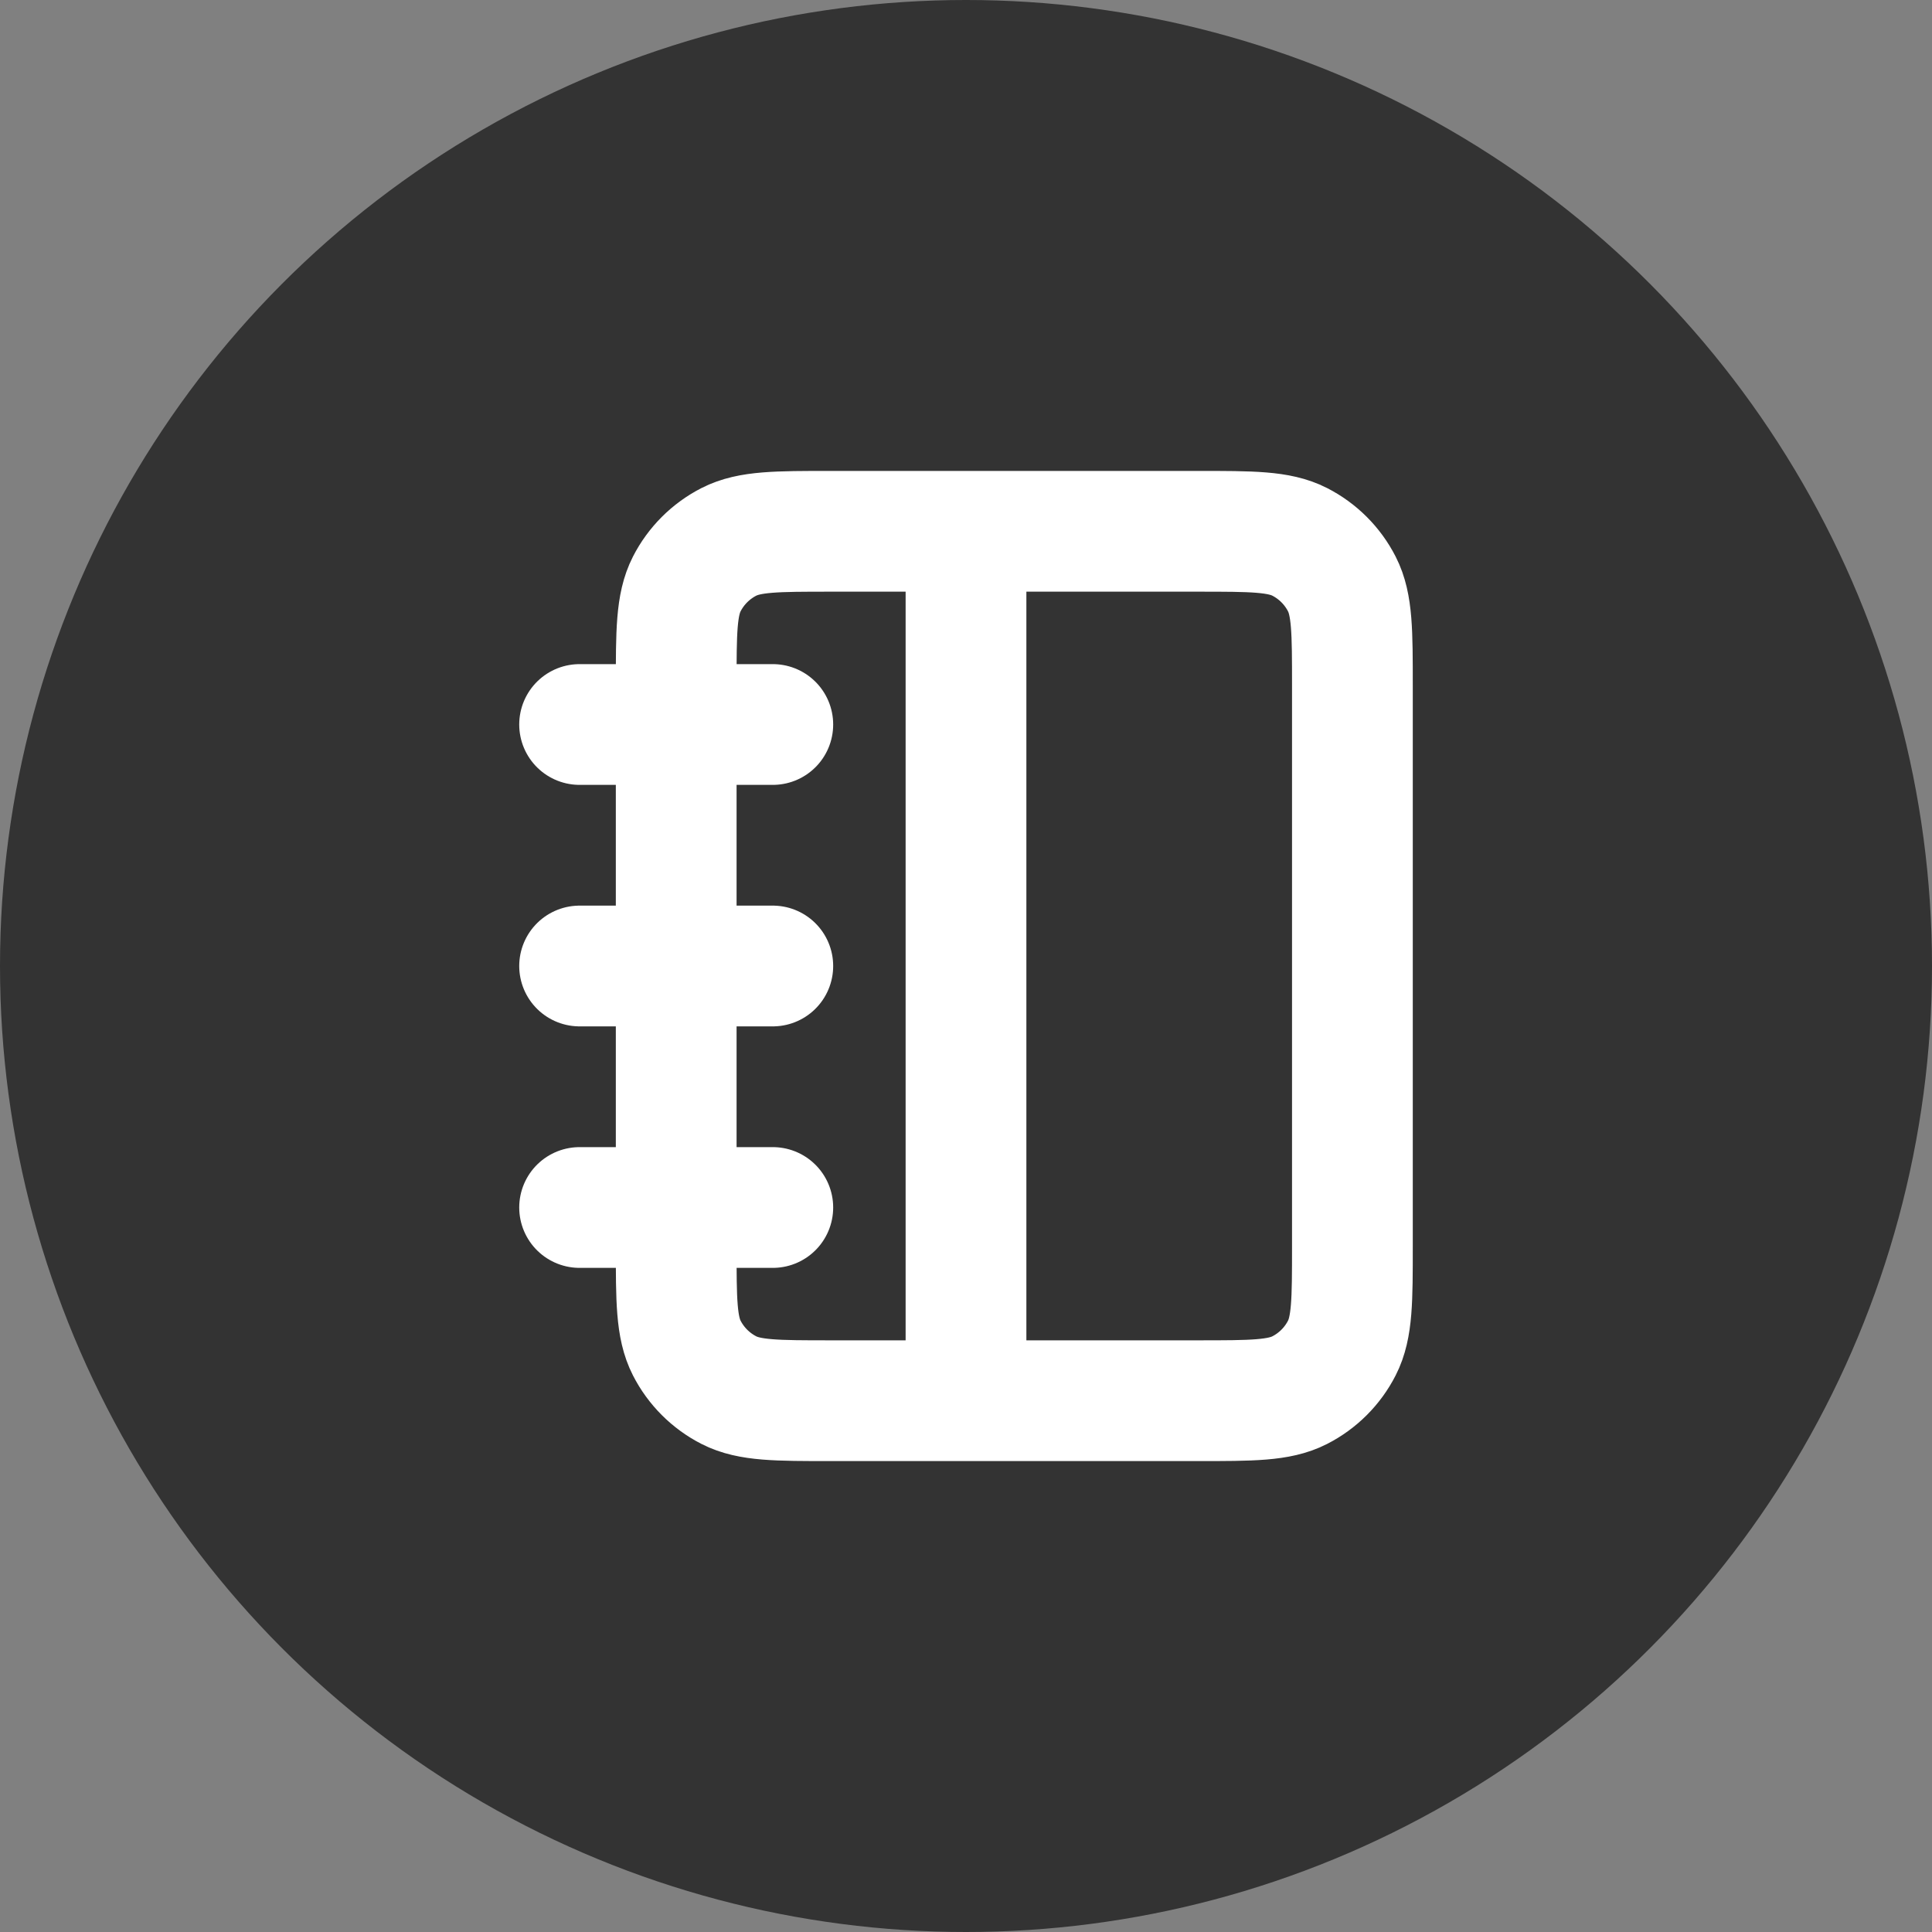<?xml version="1.0" encoding="utf-8"?>
<!-- Generator: Adobe Illustrator 24.3.0, SVG Export Plug-In . SVG Version: 6.00 Build 0)  -->
<svg version="1.1" xmlns="http://www.w3.org/2000/svg" xmlns:xlink="http://www.w3.org/1999/xlink" x="0px" y="0px"
	 viewBox="0 0 40 40" style="enable-background:new 0 0 40 40;" xml:space="preserve">
<rect x="0" y="0" width="40" height="40" fill="#808080" stroke="none"/>
<style type="text/css">
	.st0{fill:#333333;}
	.st1{display:none;}
	.st2{display:inline;}
	.st3{display:inline;fill:#333333;}
	.st4{fill:#FFFFFF;}
	.st5{display:inline;fill:#FFFFFF;}
	.st6{fill:none;stroke:#FFFFFF;stroke-width:2.5;stroke-linecap:round;stroke-linejoin:round;}
</style>
<g id="레이어_1">
	<circle class="st0" cx="20" cy="20" r="20"/>
	<g id="레이어_3">
	</g>
	<g id="레이어_1_1_" class="st1">
		<g class="st2">
			<path class="st0" d="M9.5,36.8c-2.7,0-4.9-2.2-4.9-4.9V2h14.6c0.2,0,0.5,0,0.7,0.1c-0.1,0.2-0.2,0.4-0.2,0.6v4.4
				c0,1.9,1.5,3.5,3.4,3.5h4.8l0,0c0.3,0,0.6-0.1,0.8-0.3c0.1,0.3,0.2,0.6,0.2,0.9v8.9c0.4,0.1,0.8,0.2,1.2,0.3v-9.2
				c0-0.9-0.4-1.8-1.1-2.4l-0.2-0.2l-0.1-0.1l-7-6.6l0,0l-0.1-0.1c-0.6-0.6-1.5-0.9-2.4-0.9H3.4V32c0,3.4,2.7,6.1,6.1,6.1h11.4
				c-0.5-0.4-0.9-0.8-1.3-1.2H9.5V36.8z M28,9.4h-4.8c-1.3,0-2.3-1-2.3-2.3V2.7l0.7,0.6L28,9.4L28,9.4z"/>
			<path class="st0" d="M36.4,38.3l-1.8-1.8l-0.9-0.9l-1.4-1.4c0.9-1.1,1.4-2.6,1.4-4.2c0-2.6-1.4-4.8-3.6-6
				c-0.4-0.2-0.8-0.4-1.2-0.5c-0.6-0.2-1.3-0.3-2-0.3c-3.7,0-6.8,3-6.8,6.8c0,3.3,2.3,6,5.4,6.6c0.5,0.1,0.9,0.1,1.4,0.1
				c0.3,0,0.6,0,0.9-0.1c1.4-0.2,2.6-0.8,3.6-1.7l2.3,2.3l1.8,1.8c0.1,0.1,0.3,0.2,0.4,0.2c0.2,0,0.3-0.1,0.4-0.2
				C36.6,38.9,36.6,38.5,36.4,38.3z M29.3,35.1c-0.6,0.3-1.2,0.5-1.9,0.5c-0.1,0-0.3,0-0.4,0c-3.1,0-5.6-2.5-5.6-5.6
				s2.5-5.6,5.6-5.6c0.7,0,1.4,0.1,2,0.4c0.4,0.2,0.8,0.4,1.2,0.6c1.4,1,2.4,2.7,2.4,4.6C32.5,32.2,31.2,34.2,29.3,35.1z"/>
		</g>
	</g>
	<g id="레이어_2_1_" class="st1">
		<g class="st2">
			<path class="st0" d="M10.8,22.8c-0.2-0.3-0.5-0.4-0.8-0.2c-0.3,0.2-0.4,0.5-0.2,0.8c0.4,0.8,1,1.6,1.7,2.3
				c0.1,0.1,0.3,0.2,0.4,0.2c0.1,0,0.3-0.1,0.4-0.2c0.2-0.2,0.2-0.6,0-0.8C11.7,24.3,11.2,23.6,10.8,22.8z"/>
			<path class="st0" d="M10.7,14.8c0.1-0.3,0-0.6-0.3-0.8c-0.3-0.1-0.6,0-0.8,0.3C9.2,15.1,8.9,16,8.8,17c-0.1,0.3,0.2,0.6,0.5,0.7
				h0.1c0.3,0,0.5-0.2,0.6-0.5C10,16.3,10.3,15.5,10.7,14.8z"/>
			<path class="st0" d="M16.9,8.8C16,9,15.1,9.3,14.2,9.7c-0.3,0.1-0.4,0.5-0.3,0.8c0.1,0.2,0.3,0.3,0.5,0.3c0.1,0,0.2,0,0.3-0.1
				c0.7-0.4,1.5-0.6,2.4-0.8c0.3-0.1,0.5-0.4,0.5-0.7C17.5,9,17.2,8.8,16.9,8.8z"/>
			<path class="st0" d="M23.3,9.8c-0.3-0.2-0.6,0-0.8,0.2c-0.2,0.3,0,0.6,0.2,0.8c0.7,0.4,1.4,0.9,2,1.5c0.1,0.1,0.3,0.2,0.4,0.2
				c0.2,0,0.3-0.1,0.4-0.2c0.2-0.2,0.2-0.6,0-0.8C24.9,10.8,24.1,10.3,23.3,9.8z"/>
			<path class="st0" d="M36.2,15.4C34.6,6.9,27.3,0.8,18.6,0.8c-9.9,0-17.9,8-17.9,17.9c0,8.7,6.1,16,14.6,17.6c0.1,1.7,1.6,3,3.3,3
				c1.8,0,3.3-1.5,3.3-3.3c0-1.6-1.2-3-2.7-3.3v-4v-1.9V20v-0.8H20h6.8h1.9h4c0.3,1.6,1.6,2.7,3.3,2.7c1.8,0,3.3-1.5,3.3-3.3
				C39.2,16.9,37.9,15.5,36.2,15.4z M20.8,36c0,1.2-1,2.2-2.2,2.2s-2.2-1-2.2-2.2s1-2.2,2.2-2.2S20.8,34.8,20.8,36z M26.7,18.1H20
				h-2V20v6.8v0.7c-0.2,0-0.4,0-0.7-0.1c-0.3,0-0.6,0.2-0.7,0.5c0,0.3,0.2,0.6,0.5,0.7c0.3,0,0.6,0.1,0.8,0.1v4.1
				c-1.3,0.2-2.3,1.2-2.6,2.4C7.6,33.6,1.9,26.8,1.9,18.7C1.9,9.5,9.4,2,18.6,2C26.7,2,33.5,7.6,35,15.5c-1.2,0.3-2.1,1.4-2.4,2.6
				h-4.1c0-0.3,0-0.6-0.1-0.8c0-0.3-0.3-0.5-0.7-0.5c-0.3,0-0.5,0.3-0.5,0.7c0,0.2,0.1,0.4,0.1,0.7L26.7,18.1L26.7,18.1z M35.9,20.8
				c-1.2,0-2.2-1-2.2-2.2s1-2.2,2.2-2.2s2.2,1,2.2,2.2C38.1,19.9,37.1,20.8,35.9,20.8z"/>
		</g>
	</g>
	<g id="레이어_4" class="st1">
		<g class="st2">
			<path class="st0" d="M33.8,18v-6.4c0-0.9-0.4-1.9-1.1-2.5l-0.2-0.2l-0.1-0.1l-7.3-6.9l0,0L25,1.8c-0.7-0.6-1.5-1-2.4-1H6.2V18
				c-2,0.1-3.6,1.7-3.6,3.8v6.4c0,2,1.6,3.7,3.6,3.7V33c0,3.4,2.8,6.3,6.3,6.3h15.1c3.4,0,6.3-2.8,6.3-6.3v-1.1
				c2-0.1,3.6-1.7,3.6-3.7v-6.4C37.4,19.7,35.8,18.1,33.8,18z M31.6,9.6C31.6,9.6,31.6,9.7,31.6,9.6c0,0.1,0,0.1,0,0.1l0,0h-4.9
				c-1.3,0-2.4-1.1-2.4-2.4V2.8h-0.6h0.6L31.6,9.6z M36.2,28.1c0,1.4-1.1,2.5-2.4,2.6c-0.1,0-0.1,0-0.2,0h-1h-5.5
				c-0.4,0.4-0.7,0.8-1.2,1.2h6.6V33c0,2.8-2.3,5.1-5.1,5.1H12.5c-2.8,0-5.1-2.3-5.1-5.1v-1.1H14c-0.4-0.4-0.8-0.7-1.2-1.2H7.4h-1
				c-0.1,0-0.1,0-0.2,0c-1.4-0.1-2.4-1.2-2.4-2.6v-6.4c0-1.4,1.1-2.5,2.4-2.6c0.1,0,0.1,0,0.2,0h1h4.9c0.3-0.4,0.6-0.8,1-1.2H7.4V2
				h15.2c0.3,0,0.6,0,0.8,0.1c-0.1,0.2-0.2,0.4-0.2,0.7v4.5c0,2,1.6,3.6,3.5,3.6h4.9l0,0c0.3,0,0.6-0.1,0.8-0.3
				c0.1,0.3,0.2,0.6,0.2,1V18h-5.9c0.4,0.4,0.7,0.7,1,1.2h4.9h1c0.1,0,0.1,0,0.2,0c1.4,0.1,2.4,1.2,2.4,2.6V28.1z"/>
			<path class="st0" d="M23.9,19.1c-0.8-0.6-1.7-1-2.8-1.2c-0.4-0.1-0.7-0.1-1.1-0.1s-0.7,0-1.1,0.1c-1,0.2-2,0.6-2.8,1.2
				c-1.7,1.2-2.8,3.2-2.8,5.4c0,2.9,1.8,5.3,4.4,6.2c0.7,0.3,1.5,0.4,2.3,0.4s1.6-0.1,2.3-0.4c2.5-0.9,4.4-3.4,4.4-6.2
				C26.6,22.3,25.5,20.3,23.9,19.1z M20,30c-3,0-5.5-2.5-5.5-5.5c0-2.7,1.9-4.9,4.5-5.4c0.3-0.1,0.7-0.1,1-0.1s0.7,0,1,0.1
				c2.5,0.5,4.5,2.7,4.5,5.4C25.5,27.5,23,30,20,30z"/>
			<path class="st0" d="M19.9,27c-0.4,0-0.7,0.3-0.7,0.7c0,0.4,0.3,0.7,0.7,0.7c0.4,0,0.7-0.3,0.7-0.7S20.3,27,19.9,27z"/>
			<path class="st0" d="M20.1,21c-0.8,0-1.6,0.4-1.8,1c-0.1,0.3,0,0.6,0.3,0.7c0.2,0.1,0.5,0.2,0.8-0.1c0.2-0.2,0.4-0.4,0.7-0.4
				c0.5,0,0.7,0.2,0.7,0.7c0,0.4-0.4,0.8-0.8,1s-0.6,0.6-0.6,1.1v0.5c0,0.2,0.1,0.3,0.2,0.4S19.9,26,20,26c0.3,0,0.6-0.2,0.6-0.5
				v-0.4c0-0.2,0.1-0.4,0.4-0.5c0.6-0.3,1.3-1,1.3-1.8C22.1,21.7,21.4,21,20.1,21z"/>
		</g>
	</g>
	<g id="레이어_5" class="st1">
		<path class="st3" d="M38.7,0.8H26.2H13.8H1.3C1,0.8,0.8,1.1,0.8,1.4v12.4v12.4v12.4c0,0.3,0.3,0.6,0.6,0.6h12.4h12.4h12.4
			c0.3,0,0.6-0.3,0.6-0.6V26.2V13.8V1.4C39.2,1.1,39,0.8,38.7,0.8z M1.9,14.4h11.3v11.3H1.9V14.4z M14.4,14.4h11.3v11.3H14.4V14.4z
			 M26.8,14.4h11.3v11.3H26.8V14.4z M38.1,13.2H26.8V1.9h11.3V13.2z M25.6,13.2H14.4V1.9h11.3v11.3H25.6z M1.9,1.9h11.3v11.3H1.9
			V1.9z M1.9,26.8h11.3v11.3H1.9V26.8z M14.4,26.8h11.3v11.3H14.4V26.8z M38.1,38.1H26.8V26.8h11.3V38.1z"/>
	</g>
	<g id="레이어_6" class="st1">
		<path class="st3" d="M19.1,9.3c0,2.1,1.7,3.9,3.9,3.9c2.1,0,3.9-1.7,3.9-3.9c0-2.1-1.7-3.9-3.9-3.9C20.8,5.5,19.1,7.2,19.1,9.3z
			 M25.7,9.3c0,1.5-1.2,2.7-2.7,2.7s-2.7-1.2-2.7-2.7s1.2-2.7,2.7-2.7C24.4,6.6,25.7,7.8,25.7,9.3z"/>
		<path class="st3" d="M17.4,20.9l1.8-3c0.1-0.1,0.2-0.1,0.3-0.2c0.1,0,0.2,0,0.3,0.1l2,2.8l0.9-0.7l-2-2.7
			c-0.3-0.4-0.8-0.6-1.3-0.6s-0.9,0.3-1.2,0.7l-1.8,3c-0.1,0.2-0.3,0.2-0.3,0.2c-0.1,0-0.2,0-0.3-0.2l-6.3-8.6
			c-0.3-0.4-0.7-0.6-1.2-0.6s-0.9,0.3-1.2,0.6L1.6,20V2H27c2.1,0,3.8,1.7,3.8,3.8v9.6H32V5.7c0-2.7-2.2-4.9-4.9-4.9H0.4v26.5
			c0,2.7,2.2,4.9,4.9,4.9h7.5V31H5.3c-2.1,0-3.8-1.7-3.8-3.8V22L8,12.5c0.1-0.1,0.2-0.1,0.2-0.1c0.1,0,0.2,0,0.2,0.1l6.3,8.6
			c0.3,0.4,0.8,0.7,1.3,0.6C16.6,21.7,17.1,21.4,17.4,20.9z"/>
		<path class="st3" d="M31.5,29c-0.2-0.3-0.6-0.5-1-0.6c-0.1,0-0.1,0-0.2,0c-0.4,0-0.8,0.2-1,0.4c-0.3,0.3-0.5,0.7-0.5,1.1
			c0,0.1,0,0.1,0,0.2s0,0.2,0.1,0.3c0.1,0.4,0.4,0.7,0.8,0.9c0.2,0.1,0.4,0.1,0.6,0.1s0.5-0.1,0.7-0.2l2.1,1.8
			c0.1,0.1,0.2,0.1,0.4,0.1s0.3-0.1,0.4-0.2c0.2-0.2,0.2-0.6-0.1-0.8l-2.1-1.8c0-0.1,0.1-0.3,0.1-0.5C31.8,29.6,31.7,29.3,31.5,29z"
			/>
		<path class="st3" d="M24.6,25.5h-6c-0.3,0-0.6,0.3-0.6,0.6c0,0.3,0.3,0.6,0.6,0.6h6c0.3,0,0.6-0.3,0.6-0.6
			C25.2,25.7,24.9,25.5,24.6,25.5z"/>
		<path class="st3" d="M19.3,29.1c0,0.3,0.3,0.6,0.6,0.6h6c0.3,0,0.6-0.3,0.6-0.6s-0.3-0.6-0.6-0.6h-6
			C19.6,28.5,19.3,28.7,19.3,29.1z"/>
		<path class="st3" d="M23.2,32.2c0-0.1,0-0.1,0-0.2c0-0.3-0.3-0.6-0.6-0.6h-6c-0.3,0-0.6,0.3-0.6,0.6c0,0.1,0,0.1,0,0.2
			c0.1,0.2,0.3,0.4,0.5,0.4h6C22.9,32.6,23.1,32.5,23.2,32.2z"/>
		<path class="st3" d="M24.1,34.5h-3.8c-0.3,0-0.6,0.3-0.6,0.6s0.3,0.6,0.6,0.6h3.8c0.3,0,0.6-0.3,0.6-0.6
			C24.7,34.7,24.4,34.5,24.1,34.5z"/>
		<path class="st3" d="M31.8,20.8c-0.3,0-0.6-0.1-0.9-0.1v-0.6h0.8h0.1c0.4-0.1,0.8-0.4,0.8-0.9c0-0.4-0.3-0.8-0.8-0.9h-0.1h-1.1
			h-1.8c-0.5,0-0.9,0.4-0.9,0.9s0.4,0.9,0.9,0.9h0.8v0.6c-1.9,0.1-3.6,0.8-5.1,1.9c-0.3,0.2-0.6,0.5-0.9,0.8
			c-0.1,0.1-0.1,0.1-0.2,0.2c-0.2,0.2-0.2,0.6,0,0.8c0.2,0.2,0.6,0.2,0.8,0l0,0c0.3-0.3,0.6-0.5,0.9-0.8c1.4-1.1,3.2-1.7,5-1.7
			c0.1,0,0.2,0,0.3,0c0.4,0,0.8,0.1,1.2,0.1c3.8,0.7,6.6,4,6.6,8c0,4.5-3.6,8.1-8.1,8.1c-1.7,0-3.3-0.5-4.7-1.5
			c-0.3-0.2-0.6-0.1-0.8,0.1s-0.1,0.6,0.1,0.8c1.6,1.1,3.4,1.7,5.3,1.7c5.1,0,9.3-4.2,9.3-9.3C39.6,25.4,36.2,21.5,31.8,20.8z"/>
	</g>
	<g id="레이어_7" class="st1">
		<g class="st2">
			<path class="st4" d="M26.2,29.8c0,2.2-1.8,4-4,4H6c-2.2,0-4-1.8-4-4V22h8.5c-0.1-0.4-0.2-0.8-0.2-1.1H2v-4h8.3v-1.1H1.4
				c-0.3,0-0.6,0.3-0.6,0.6v13.5c0,2.8,2.3,5.1,5.1,5.1h16.2c2.8,0,5.1-2.3,5.1-5.1v-2.7h-1.1v2.6H26.2z"/>
			<path class="st4" d="M19.2,31.4c0.6,0.4,1.3,0.7,2,0.7c1.7,0,3.2-1.4,3.2-3.2c0-0.5-0.1-0.9-0.3-1.3c-0.5-1.1-1.6-1.8-2.9-1.8
				c-0.7,0-1.4,0.3-2,0.7c-0.6-0.4-1.3-0.7-2-0.7c-1.1,0-2,0.5-2.6,1.4C14.2,27.7,14,28.3,14,29c0,1.7,1.4,3.2,3.2,3.2
				C18,32.1,18.7,31.8,19.2,31.4z M21.2,26.9c0.6,0,1.1,0.3,1.5,0.7c0.3,0.4,0.5,0.8,0.5,1.3c0,1.1-0.9,2-2,2
				c-0.4,0-0.9-0.1-1.2-0.4c0.3-0.5,0.4-1,0.4-1.6c0-0.5-0.1-0.9-0.3-1.3c0-0.1-0.1-0.2-0.1-0.3C20.3,27,20.7,26.9,21.2,26.9z
				 M15.2,28.9c0-0.6,0.2-1.1,0.6-1.5c0.4-0.3,0.8-0.6,1.4-0.6s1.1,0.2,1.5,0.7l0,0c0.3,0.4,0.5,0.8,0.5,1.3s-0.2,0.9-0.5,1.3
				c-0.4,0.5-0.9,0.7-1.5,0.7C16.1,30.9,15.2,30,15.2,28.9z"/>
			<path class="st4" d="M34.1,5.2H13.3c-0.3,0-0.6,0.3-0.6,0.6v5.7v4.2v1.1v2.5c0,0.5,0.1,1,0.2,1.5c0.1,0.4,0.3,0.8,0.5,1.1
				c0.9,1.5,2.5,2.5,4.4,2.5h8.3h1.1h3.6H34c2.8,0,5.2-2.3,5.2-5.2v-9C39.2,7.5,36.9,5.2,34.1,5.2z M38.1,19.3c0,2.2-1.8,4-4,4h-3.2
				h-3.6h-1.1h-8.3c-1.2,0-2.3-0.5-3-1.4c-0.3-0.3-0.5-0.7-0.7-1.1c-0.2-0.5-0.3-1-0.3-1.5v-2.5v-1.1v-4.2V6.3h20.3c2.2,0,4,1.8,4,4
				v9H38.1z"/>
			<path class="st4" d="M17.2,16.8c0.3,0.3,0.7,0.4,1.2,0.4h4c0.4,0,0.7-0.1,1-0.2c0.2-0.1,0.4-0.3,0.5-0.4c0.1-0.2,0.1-0.3,0.1-0.5
				c0-0.4-0.1-0.9-0.5-1.4c-0.4-0.7-0.9-1.2-1.5-1.5c0.4-0.4,0.6-1,0.6-1.6c0-1.3-1-2.3-2.3-2.3s-2.3,1-2.3,2.3
				c0,0.6,0.2,1.2,0.6,1.6c-0.6,0.3-1.1,0.8-1.5,1.5c-0.2,0.4-0.4,0.7-0.4,1.1c-0.1,0.3,0,0.6,0.1,0.9C17,16.6,17.1,16.7,17.2,16.8z
				 M20.4,10.3c0.6,0,1.1,0.5,1.1,1.1s-0.5,1.1-1.1,1.1s-1.1-0.5-1.1-1.1S19.8,10.3,20.4,10.3z M18.3,15.2c0.5-0.9,1.3-1.4,2.2-1.4
				c0.8,0,1.6,0.5,2.2,1.4c0.1,0.2,0.2,0.4,0.2,0.5C23,15.9,23,16,23,16s-0.1,0.1-0.4,0.1h-4C18.1,16,18,16,18,16s0-0.1,0.1-0.3
				C18.1,15.5,18.1,15.4,18.3,15.2z"/>
			<path class="st4" d="M35,19.1h-4.1H27h-1.2H17c-0.3,0-0.6,0.3-0.6,0.6c0,0.3,0.3,0.6,0.6,0.6h9.2h1.2H31h4c0.3,0,0.6-0.3,0.6-0.6
				C35.6,19.3,35.3,19.1,35,19.1z"/>
			<path class="st4" d="M35,15.4h-4.1h-3.3c-0.3,0-0.6,0.3-0.6,0.6s0.3,0.6,0.6,0.6h3.3H35c0.3,0,0.6-0.3,0.6-0.6
				C35.6,15.7,35.3,15.4,35,15.4z"/>
		</g>
	</g>
	<g id="레이어_8" class="st1">
		<path class="st5" d="M32.6,9.1l-7.7-7.3c-0.7-0.6-1.5-1-2.4-1H6.2V33c0,3.4,2.8,6.2,6.2,6.2h15.1c3.4,0,6.2-2.8,6.2-6.2V11.6
			C33.7,10.6,33.3,9.7,32.6,9.1z M24.3,2.8l7.3,6.9c0,0,0,0,0,0.1h-0.1h-4.9c-1.3,0-2.4-1.1-2.4-2.4L24.3,2.8L24.3,2.8z M22.5,1.9
			c0.3,0,0.6,0.1,0.8,0.1c-0.1,0.2-0.2,0.4-0.2,0.7v4.5c0,2,1.6,3.5,3.5,3.6h4.9l0,0c0.3,0,0.6-0.1,0.8-0.3c0.2,0.3,0.2,0.7,0.2,1
			v1.3H7.3V1.9H22.5L22.5,1.9z M27.5,38.1H12.4c-2.8,0-5.1-2.3-5.1-5.1V14h25.3v19C32.6,35.8,30.3,38.1,27.5,38.1z"/>
		<path class="st5" d="M10.4,9.4h0.1l0.1-0.1V7.6h1.2c0.3,0,0.6-0.1,0.8-0.3c0.2-0.2,0.3-0.5,0.3-0.7c0-0.3-0.1-0.6-0.3-0.8
			c-0.2-0.2-0.5-0.3-0.8-0.3h-1.1c-0.2,0-0.3,0.1-0.4,0.2c-0.1,0.1-0.1,0.2-0.1,0.4v3.3c0,0.1,0,0.1,0,0.1
			C10.3,9.4,10.4,9.4,10.4,9.4z M10.6,6c0-0.1,0-0.1,0.1-0.2c0-0.1,0.1-0.1,0.2-0.1h1c0.3,0,0.5,0.1,0.6,0.2s0.2,0.3,0.2,0.6
			c0,0.2-0.1,0.4-0.2,0.5c-0.1,0.2-0.4,0.2-0.6,0.2h-1.2L10.6,6L10.6,6z"/>
		<path class="st5" d="M14.3,9.3h0.8c0.6,0,1-0.2,1.4-0.6C16.8,8.3,17,7.9,17,7.3s-0.2-1-0.5-1.4s-0.8-0.6-1.4-0.6h-0.8
			c-0.2,0-0.3,0.1-0.4,0.2c-0.1,0.1-0.1,0.2-0.1,0.4v2.9c0,0.1,0,0.3,0.1,0.4C14,9.3,14.2,9.3,14.3,9.3z M14.1,6
			c0-0.1,0-0.1,0.1-0.2c0-0.1,0.1-0.1,0.2-0.1h0.7c0.5,0,0.8,0.2,1.1,0.5c0.3,0.3,0.4,0.7,0.4,1.2s-0.1,0.9-0.4,1.2
			C15.9,8.9,15.6,9,15.1,9h-0.7c-0.1,0-0.1,0-0.2-0.1c0,0-0.1-0.1-0.1-0.2V6z"/>
		<path class="st5" d="M18,9.4h0.1l0.1-0.1V7.5H20c0.1,0,0.1,0,0.1,0V7.4V7.3H20h-1.8V6c0-0.1,0-0.1,0.1-0.2c0-0.1,0.1-0.1,0.2-0.1
			h1.8c0.1,0,0.1,0,0.1,0V5.6V5.5h-0.1h-1.8c-0.2,0-0.3,0.1-0.4,0.2S18,5.9,18,6.1L18,9.4c0,0.1,0,0.1,0,0.1C17.9,9.4,18,9.4,18,9.4
			z"/>
		<path class="st5" d="M27.2,18.5h-6.1c-0.3,0-0.6,0.3-0.6,0.6c0,0.3,0.3,0.6,0.6,0.6h6.1c0.3,0,0.6-0.3,0.6-0.6
			C27.8,18.8,27.5,18.5,27.2,18.5z"/>
		<path class="st5" d="M27.2,22.6h-6.1c-0.3,0-0.6,0.3-0.6,0.6s0.3,0.6,0.6,0.6h6.1c0.3,0,0.6-0.3,0.6-0.6S27.5,22.6,27.2,22.6z"/>
		<path class="st5" d="M27.2,26.7H12.7c-0.3,0-0.6,0.3-0.6,0.6s0.3,0.6,0.6,0.6h14.6c0.3,0,0.6-0.3,0.6-0.6S27.5,26.7,27.2,26.7z"/>
		<path class="st5" d="M21.6,30.7h-8.9c-0.3,0-0.6,0.3-0.6,0.6c0,0.3,0.3,0.6,0.6,0.6h8.9c0.3,0,0.6-0.3,0.6-0.6
			S21.9,30.7,21.6,30.7z"/>
		<path class="st5" d="M13.7,24.3H17c0.9,0,1.7-0.7,1.7-1.7v-3.2c0-0.9-0.7-1.7-1.7-1.7h-3.2c-0.9,0-1.7,0.7-1.7,1.7v3.2
			C12.1,23.5,12.8,24.3,13.7,24.3z"/>
	</g>
	<g id="레이어_9" class="st1">
		<path class="st5" d="M12.1,28.5H9.6H8.8c-0.1,0-0.2,0-0.3,0.1c-0.2,0.1-0.3,0.3-0.3,0.5s0.1,0.4,0.3,0.5c0.1,0.1,0.2,0.1,0.3,0.1
			h0.8h2.5c0.3,0,0.6-0.3,0.6-0.6C12.6,28.7,12.4,28.5,12.1,28.5z"/>
		<path class="st5" d="M15.2,33.9c1.7,0,3.2-0.9,4.1-2.2c0.2-0.3,0.4-0.7,0.5-1c0.2-0.5,0.3-1.1,0.3-1.6v-1.7v-2.1v-3.5v-1.4v-3.5
			l0,0v-0.1v-1l0,0v-0.1v-2.9v-0.1v-1v-0.1V8c0-2.7-2.2-4.9-4.9-4.9H0.8v26c0,2.7,2.2,4.8,4.8,4.8h3.1h1.2H15.2z M18.9,11.6v1v0.1
			v2.9v0.1l0,0v1v0.1l0,0v4.4V23v1.2h-0.6h-0.2h-0.9h-0.1H9.6H8.5H3.6H2.8H1.9V8.6h0.9h0.9h13.6h0.9h0.9v2.9v0.1H18.9z M1.9,4.2
			h13.2c1.9,0,3.5,1.4,3.7,3.2H18h-0.9H3.6H2.8H1.9V4.2z M8.5,32.8H5.6c-2,0-3.7-1.7-3.7-3.7v-3.7h0.9h0.9h4.9h1.1H17h0.4H18h0.1H19
			v3.7c0,0.2,0,0.4,0,0.6c-0.1,0.5-0.2,0.9-0.4,1.3c-0.6,1.1-1.8,1.9-3.2,1.9H9.6H8.5V32.8z"/>
		<path class="st5" d="M34.7,15.8h-1.8v-0.6c0-2-1.6-3.6-3.6-3.6h-7.5v1v0.1h7.5c1.4,0,2.5,1.1,2.5,2.5v0.6h-10l0,0v1v0.1l0,0h11.1
			l0,0h1.8c1.9,0,3.5,1.6,3.5,3.5v12.1c0,1.9-1.5,3.5-3.5,3.5H13c-0.4,0-0.8-0.1-1.2-0.2h-2c0.8,0.8,2,1.3,3.2,1.3h21.6
			c2.5,0,4.6-2,4.6-4.6V20.3C39.2,17.8,37.2,15.8,34.7,15.8z"/>
		<path class="st5" d="M30.9,26.4c0-3.9-3.2-7.1-7.1-7.1c-0.7,0-1.4,0.1-2.1,0.3v1.2c0.7-0.2,1.4-0.4,2.1-0.4c3.3,0,6,2.7,6,6
			s-2.7,6-6,6c-0.9,0-1.8-0.2-2.6-0.6c-0.1,0.3-0.3,0.7-0.5,1c1,0.5,2,0.8,3.2,0.8C27.8,33.4,30.9,30.3,30.9,26.4z"/>
		<path class="st5" d="M27.8,26.4c0-2.2-1.8-3.9-3.9-3.9c-0.8,0-1.5,0.2-2.1,0.6v1.4c0.5-0.6,1.3-0.9,2.1-0.9c1.6,0,2.8,1.3,2.8,2.8
			c0,1.6-1.3,2.8-2.8,2.8c-0.8,0-1.6-0.4-2.1-0.9v0.8c0,0.2,0,0.4,0,0.6c0.6,0.4,1.3,0.6,2.1,0.6C26,30.3,27.8,28.5,27.8,26.4z"/>
		<path class="st5" d="M35,20.5c0.3,0,0.6-0.2,0.6-0.6s-0.2-0.6-0.6-0.6h-1.8c-0.3,0-0.6,0.3-0.6,0.6s0.2,0.6,0.6,0.6H35z"/>
	</g>
	<g id="레이어_10" class="st1">
		<g class="st2">
			<path class="st4" d="M28.6,26.3c0.4,0,0.7-0.1,0.9-0.2c0.1-0.1,0.2-0.2,0.3-0.3c0.2-0.4,0.2-1-0.2-1.6c-0.1-0.2-0.3-0.4-0.5-0.6
				s-0.4-0.4-0.7-0.6c0.3-0.3,0.4-0.8,0.4-1.2c0-1-0.8-1.9-1.9-1.9c-1,0-1.9,0.8-1.9,1.9c0,0.5,0.2,0.9,0.5,1.2
				c-0.2,0.1-0.5,0.3-0.6,0.6c-0.2,0.2-0.3,0.4-0.4,0.6s-0.2,0.4-0.3,0.5c-0.2,0.4-0.1,0.8,0,1.1c0.2,0.4,0.6,0.6,1.2,0.6h3.2V26.3z
				 M27,20.9c0.4,0,0.8,0.4,0.8,0.8s-0.4,0.8-0.8,0.8s-0.8-0.4-0.8-0.8S26.6,20.9,27,20.9z M25.4,24.6L25.4,24.6
				c0.4-0.7,1-1,1.6-1.1l0,0c0.6,0,1.2,0.4,1.6,1l0,0c0.2,0.3,0.2,0.4,0.2,0.5c0,0-0.1,0-0.2,0h-3.1c-0.1,0-0.2,0-0.2,0
				C25.2,25.1,25.3,24.9,25.4,24.6z"/>
			<path class="st4" d="M7.8,24.1v4.3H7.4C5,28.4,3,26.4,3,24V12.8h5.4h21.7h1c2,0,3.7,1.4,4.2,3.2l1.3,1.2l0,0c0-3-2.5-5.5-5.5-5.5
				h-0.4V6.3c0-3-2.5-5.5-5.5-5.5H8.4c-0.3,0-0.6,0.3-0.6,0.6v10.2H2.5c-0.3,0-0.6,0.3-0.6,0.6V24c0,3,2.5,5.5,5.5,5.5h0.4v0.4
				c0,3,2.4,5.5,5.5,5.5h5.9v-1.1h-5.9C10.9,34.3,9,32.4,9,30v-1v-4.3h10.3v-1.1H8.4C8.1,23.5,7.8,23.7,7.8,24.1z M9,1.9h16.2
				c2.4,0,4.4,2,4.4,4.4v5.3H9V1.9z"/>
			<path class="st4" d="M7.3,15.8c-0.3,0-0.6,0.3-0.6,0.6S7,17,7.3,17H13c0.3,0,0.6-0.2,0.6-0.6c0-0.3-0.3-0.6-0.6-0.6
				C13,15.8,7.3,15.8,7.3,15.8z"/>
			<path class="st4" d="M35.1,27.9L35.1,27.9h-2h-2.4h-1.1h-4.4c-0.3,0-0.5,0.2-0.5,0.5s0.2,0.5,0.5,0.5h4.4h1.1h2.8h1.6
				c0.3,0,0.5-0.2,0.5-0.5S35.4,27.9,35.1,27.9z"/>
			<path class="st4" d="M32.3,31.3h-1.8h-1.2h-4.1c-0.3,0-0.5,0.2-0.5,0.5c0,0.3,0.2,0.5,0.5,0.5h3.6H30h2.3c0.3,0,0.5-0.2,0.5-0.5
				C32.8,31.6,32.6,31.3,32.3,31.3z"/>
			<path class="st4" d="M37.4,21.7l-0.8-0.8l-1.1-1.1L33,17.6c-0.4-0.4-1-0.6-1.5-0.6H22v6.5v1.1v9.6v1.1v0.1c0,2.1,1.7,3.8,3.8,3.8
				h8.5c2.1,0,3.8-1.7,3.8-3.8V23.3C38.1,22.7,37.9,22.1,37.4,21.7z M37,35.5c0,1.5-1.2,2.7-2.7,2.7h-8.5c-1.5,0-2.7-1.2-2.7-2.7
				v-0.1v-1.1v-9.6v-1.1v-5.4h8.4c0.3,0,0.6,0.1,0.8,0.3l3.1,3l1.1,1.1l0.1,0.1c0.2,0.2,0.3,0.5,0.3,0.8v12H37z"/>
		</g>
	</g>
	<g id="레이어_11" class="st1">
		<path class="st3" d="M39.5,25.8L39.5,25.8V9.2c0-1.4-1.1-2.6-2.4-2.9v1.2c0.7,0.2,1.3,0.9,1.3,1.7v16H1.7v-16
			c0-0.8,0.5-1.5,1.3-1.7V6.3C1.6,6.5,0.5,7.7,0.5,9.2v19.6c0,1.6,1.3,2.9,2.9,2.9h12.2v2.5h-1.3c-1.3,0-2.4,1.1-2.4,2.4v1.6
			c0,0.7,0.5,1.2,1.2,1.2H27c0.7,0,1.2-0.5,1.2-1.2v-1.6c0-1.3-1.1-2.4-2.4-2.4h-1.3v-2.5h12.2c1.6,0,2.9-1.3,2.9-2.9v-3
			C39.5,25.8,39.5,25.8,39.5,25.8z M27,36.6v1.6l0,0H13.1v-1.6c0-0.7,0.6-1.3,1.3-1.3h1.9h7.6h1.9C26.4,35.3,27,35.9,27,36.6z
			 M23.2,34.1h-6.4v-2.5h6.4V34.1z M36.6,30.5H23.8h-7.6H3.4c-1,0-1.7-0.8-1.7-1.7v-2.3h36.7v2.3C38.3,29.7,37.6,30.5,36.6,30.5z"/>
		<path class="st3" d="M23.2,27.8h-6.4c-0.3,0-0.6,0.3-0.6,0.6c0,0.3,0.3,0.6,0.6,0.6h6.4c0.3,0,0.6-0.3,0.6-0.6
			C23.8,28.1,23.5,27.8,23.2,27.8z"/>
		<path class="st3" d="M7.6,21.6h24.9c1,0,1.9-0.8,1.9-1.9v-9.2v-3V6.3V4.5V2.7c0-1-0.8-1.9-1.9-1.9H7.6c-1,0-1.9,0.8-1.9,1.9v1.9
			v1.8v1.2v3.1v9.2C5.7,20.8,6.5,21.6,7.6,21.6z M7.6,2h24.9c0.4,0,0.7,0.3,0.7,0.7v1.6H6.9V2.7C6.9,2.3,7.2,2,7.6,2z M6.9,7.5V6.3
			V5.5h26.3v0.8v1.2v3.1v9.2c0,0.4-0.3,0.7-0.7,0.7H7.6c-0.4,0-0.7-0.3-0.7-0.7v-9.2V7.5L6.9,7.5z"/>
		<path class="st3" d="M8.9,12.5h10.7c0.5,0,1-0.4,1-1v-0.9v-3V7.5c0-0.5-0.5-0.9-1-0.9H8.9C8.4,6.6,8,7,7.9,7.5v0.1v3v0.9
			C7.9,12,8.4,12.5,8.9,12.5z M9.1,7.7h10.3v2.8v0.7H9.1v-0.7V7.7z"/>
		<path class="st3" d="M22.7,17h2h3.8H31c0.6,0,1.1-0.5,1.1-1.1v-5.4V7.7c0-0.1,0-0.1,0-0.2C32,7,31.5,6.6,31,6.6h-8.3
			c-0.5,0-1,0.4-1.1,0.9c0,0.1,0,0.1,0,0.2v2.9V16C21.6,16.5,22.1,17,22.7,17z M24.8,15.8c-0.2,0-0.3,0-0.4,0l0,0c0,0,0-0.3,0.3-0.7
			c0.5-0.8,1.2-1.3,2-1.3l0,0c0.8,0,1.5,0.5,2,1.3c0.3,0.5,0.3,0.7,0.3,0.7s-0.1,0.1-0.4,0.1h-3.8V15.8z M25.6,11.6c0-0.6,0.5-1,1-1
			c0.6,0,1,0.5,1,1c0,0.6-0.5,1-1,1l0,0C26.1,12.6,25.6,12.1,25.6,11.6z M22.8,7.7h8.1v2.8v5.3h-0.8c0-0.4-0.1-0.8-0.4-1.4
			c-0.4-0.6-0.9-1.1-1.4-1.4c0.4-0.4,0.6-0.9,0.6-1.5c0-0.4-0.1-0.7-0.3-1c-0.4-0.7-1.1-1.2-1.9-1.2s-1.6,0.5-2,1.2
			c-0.2,0.3-0.3,0.7-0.3,1c0,0.6,0.2,1.1,0.6,1.5c-0.5,0.3-1,0.8-1.4,1.4c-0.3,0.5-0.5,1-0.4,1.4h-0.4v-5.3
			C22.8,10.5,22.8,7.7,22.8,7.7z"/>
		<path class="st3" d="M19.6,15.8H8.9c-0.3,0-0.6,0.3-0.6,0.6S8.6,17,8.9,17h10.7c0.3,0,0.6-0.3,0.6-0.6
			C20.2,16.1,20,15.8,19.6,15.8z"/>
		<path class="st3" d="M19.6,18.1H8.9c-0.3,0-0.6,0.3-0.6,0.6c0,0.3,0.3,0.6,0.6,0.6h10.7c0.3,0,0.6-0.3,0.6-0.6
			C20.2,18.4,20,18.1,19.6,18.1z"/>
		<path class="st3" d="M16,14.7c0.3,0,0.6-0.3,0.6-0.6s-0.3-0.6-0.6-0.6h-3c-0.3,0-0.6,0.3-0.6,0.6s0.3,0.6,0.6,0.6H16z"/>
		<path class="st3" d="M19.6,13.5h-1.9c-0.3,0-0.6,0.3-0.6,0.6s0.3,0.6,0.6,0.6h1.9c0.3,0,0.6-0.3,0.6-0.6S20,13.5,19.6,13.5z"/>
	</g>
	<g id="레이어_12" class="st1">
		<g class="st2">
			<path class="st0" d="M39.4,9.3L39.4,9.3V4.9c0-1.4-1.2-2.6-2.6-2.6H3.2c-1.4,0-2.6,1.2-2.6,2.6v24.6c0,1.4,1.2,2.6,2.6,2.6h14.1
				L17,30.9H3.2c-0.8,0-1.5-0.7-1.5-1.5V9.9h36.5v19.6c0,0.8-0.7,1.5-1.5,1.5h-3.1l-1,1.2h4.1c1.4,0,2.6-1.2,2.6-2.6V9.3H39.4z
				 M1.8,8.7V4.9c0-0.8,0.7-1.5,1.5-1.5h33.5c0.8,0,1.5,0.7,1.5,1.5v3.9H1.8V8.7z"/>
			<path class="st0" d="M5.3,4.4C4.4,4.4,3.6,5.1,3.6,6s0.7,1.6,1.6,1.6S6.8,6.9,6.8,6C6.9,5.1,6.2,4.4,5.3,4.4z M5.3,6.5
				C5,6.5,4.8,6.3,4.8,6S5,5.5,5.3,5.5S5.8,5.7,5.8,6C5.7,6.3,5.5,6.5,5.3,6.5z"/>
			<path class="st0" d="M9.4,4.4C8.5,4.4,7.8,5.1,7.8,6s0.7,1.6,1.6,1.6C10.3,7.7,11,6.9,11,6S10.3,4.4,9.4,4.4z M9.4,6.5
				C9.1,6.5,8.9,6.3,8.9,6s0.2-0.5,0.5-0.5S9.9,5.7,9.9,6S9.7,6.5,9.4,6.5z"/>
			<path class="st0" d="M13.5,4.4c-0.9,0-1.6,0.7-1.6,1.6s0.7,1.6,1.6,1.6c0.9,0,1.6-0.7,1.6-1.6C15.2,5.1,14.4,4.4,13.5,4.4z
				 M13.5,6.5C13.3,6.5,13,6.3,13,6s0.2-0.5,0.5-0.5C13.8,5.6,14,5.8,14,6C14,6.3,13.8,6.5,13.5,6.5z"/>
			<path class="st0" d="M29.4,21v-5c0-1.5-1.2-2.7-2.7-2.7H6.9c-1.5,0-2.7,1.2-2.7,2.7v5c0,1.5,1.2,2.7,2.7,2.7h19.8
				C28.1,23.7,29.4,22.5,29.4,21z M5.3,21v-5c0-0.9,0.7-1.6,1.6-1.6h19.8c0.9,0,1.6,0.7,1.6,1.6v5c0,0.9-0.7,1.6-1.6,1.6H6.9
				C6,22.6,5.3,21.9,5.3,21z"/>
			<path class="st0" d="M33.5,20.1l3.1-3.1c0.2-0.2,0.2-0.6,0-0.8c-0.2-0.2-0.6-0.2-0.8,0l-2.7,2.7L32.2,18c-0.2-0.2-0.6-0.2-0.8,0
				c-0.2,0.2-0.2,0.6,0,0.8l1.3,1.3c0.1,0.1,0.3,0.2,0.4,0.2S33.4,20.2,33.5,20.1z"/>
			<path class="st0" d="M13,17.3c-0.2-0.3-0.5-0.4-0.8-0.2l-1,0.6v-1.2c0-0.3-0.3-0.6-0.6-0.6S10,16.2,10,16.5v1.2l-1-0.6
				c-0.3-0.2-0.6-0.1-0.8,0.2c-0.2,0.3-0.1,0.6,0.2,0.8l1,0.6l-1,0.6c-0.3,0.2-0.4,0.5-0.2,0.8c0.1,0.2,0.3,0.3,0.5,0.3
				c0.1,0,0.2,0,0.3-0.1l1-0.6v1.2c0,0.3,0.3,0.6,0.6,0.6s0.6-0.3,0.6-0.6v-1.2l1,0.6c0.1,0.1,0.2,0.1,0.3,0.1
				c0.2,0,0.4-0.1,0.5-0.3c0.2-0.3,0.1-0.6-0.2-0.8l-1-0.6l1-0.6C13.1,17.9,13.2,17.5,13,17.3z"/>
			<path class="st0" d="M19.1,17.3C19,17,18.6,16.9,18.3,17l-1,0.6v-1.2c0-0.3-0.3-0.6-0.6-0.6c-0.3,0-0.6,0.3-0.6,0.6v1.2l-1-0.6
				c-0.3-0.2-0.6-0.1-0.8,0.2c-0.2,0.3-0.1,0.6,0.2,0.8l1,0.6l-1,0.6c-0.3,0.2-0.4,0.5-0.2,0.8c0.1,0.2,0.3,0.3,0.5,0.3
				c0.1,0,0.2,0,0.3-0.1l1-0.6v1.2c0,0.3,0.3,0.6,0.6,0.6c0.3,0,0.6-0.3,0.6-0.6v-1.2l1,0.6c0.1,0.1,0.2,0.1,0.3,0.1
				c0.2,0,0.4-0.1,0.5-0.3c0.2-0.3,0.1-0.6-0.2-0.8l-1-0.6l1-0.6C19.2,17.9,19.3,17.5,19.1,17.3z"/>
			<path class="st0" d="M25.2,17.3C25,17,24.7,16.9,24.4,17l-1,0.6v-1.2c0-0.3-0.3-0.6-0.6-0.6c-0.3,0-0.6,0.3-0.6,0.6v1.2l-1-0.6
				c-0.3-0.2-0.6-0.1-0.8,0.2c-0.2,0.3-0.1,0.6,0.2,0.8l1,0.6l-1,0.6c-0.3,0.2-0.4,0.5-0.2,0.8c0.1,0.2,0.3,0.3,0.5,0.3
				c0.1,0,0.2,0,0.3-0.1l1-0.6v1.2c0,0.3,0.3,0.6,0.6,0.6c0.3,0,0.6-0.3,0.6-0.6v-1.2l1,0.6c0.1,0.1,0.2,0.1,0.3,0.1
				c0.2,0,0.4-0.1,0.5-0.3c0.2-0.3,0.1-0.6-0.2-0.8l-1-0.6l1-0.6C25.3,17.9,25.4,17.5,25.2,17.3z"/>
			<path class="st0" d="M28.4,32.4l0.3-0.3l1.2-1.2l0.2-0.2c0.1-0.1,0.2-0.3,0.2-0.5s-0.2-0.4-0.4-0.4l-11-4.3
				c-0.2-0.1-0.5,0-0.6,0.1c-0.2,0.2-0.2,0.4-0.1,0.6l1.8,4.7l0.5,1.2l2,5.2c0.1,0.2,0.2,0.3,0.4,0.4c0.2,0,0.4,0,0.5-0.2l1.6-1.6
				l1.9,1.9c0.1,0.1,0.3,0.2,0.4,0.2c0.2,0,0.3-0.1,0.4-0.2l2.6-2.6c0.2-0.2,0.2-0.6,0-0.8L28.4,32.4z M27.3,36.5l-1.9-1.9
				c-0.1-0.1-0.3-0.2-0.4-0.2s-0.3,0.1-0.4,0.2L23.1,36l-1.5-3.9l-0.5-1.2L19.6,27l9,3.5l-0.4,0.4l-1,1.1l-0.1,0.1
				c-0.1,0-0.1,0.2-0.1,0.3c0,0.1,0.1,0.3,0.2,0.4l1.9,1.9L27.3,36.5z"/>
		</g>
	</g>
	<g id="레이어_13" class="st1">
		<path class="st3" d="M37.6,7.7h-3.4h-6.5V6.2c0-1.2-0.5-2.3-1.4-3.2c-1.3-1.3-3.1-2-5.2-2h-8.2c-0.3,0-0.6,0.3-0.6,0.6v6.2H5.9
			H2.4c-0.3,0-0.6,0.3-0.6,0.6S2.1,9,2.4,9h2.9l1.9,24c0,3.2,2.3,5.8,5.4,6.2c0.1,0,0.2,0.1,0.3,0.1H13c0.2,0,0.3,0,0.5,0h12.9
			c0.2,0,0.3,0,0.5,0H27c0.1,0,0.2,0,0.3-0.1c3.1-0.4,5.5-3.1,5.5-6.2l1.9-24h2.9c0.3,0,0.6-0.3,0.6-0.6C38.1,7.9,37.9,7.7,37.6,7.7
			z M13.5,2.1h7.6c1.7,0,3.3,0.6,4.3,1.7c0.7,0.7,1.1,1.5,1.1,2.4v1.5h-0.1c-4.7,0-11.1,0-12.9,0C13.5,7.7,13.5,2.1,13.5,2.1z
			 M8.4,32.7L6.5,8.8h5.8v29C10.1,37.2,8.4,35.2,8.4,32.7z M13.5,37.9V8.8h5.9v29.1H13.5L13.5,37.9z M20.6,37.9V8.8h5.9v29.1l0,0
			H20.6z M31.6,32.8c0,2.4-1.7,4.5-4,5v-29h5.9L31.6,32.8z"/>
	</g>
	<g id="레이어_14" class="st1">
		<path class="st3" d="M38.7,34.2l-6.9-6.9c-0.6-0.6-1.5-0.7-2.1-0.2c-0.1,0.1-0.2,0.1-0.3,0.2l-0.6,0.6l-1.2-1.2
			c0.2-0.2,0.4-0.4,0.5-0.6c0.2-0.3,0.5-0.6,0.7-0.9s0.4-0.7,0.6-1c1.4-2.4,2.2-5.1,2.2-7.9c0-8.5-6.9-15.4-15.4-15.4
			S0.8,7.7,0.8,16.2c0,2.8,0.8,5.5,2.2,7.9c2.8,4.6,7.9,7.5,13.3,7.5c3.9,0,7.7-1.5,10.5-4.1l1.2,1.2l-0.6,0.6
			c-0.7,0.7-0.7,1.8,0,2.4l6.9,6.9c0.3,0.3,0.8,0.5,1.2,0.5s0.9-0.2,1.2-0.5l2.1-2.1C39.4,36,39.4,34.9,38.7,34.2z M16.2,1.9
			c7.9,0,14.3,6.4,14.3,14.3c0,2.3-0.6,4.5-1.6,6.6c-2.7-3.5-6.1-5.8-9.9-6.6c1.7-1,2.9-2.8,2.9-5c0-3.2-2.6-5.7-5.7-5.7
			c-3.2,0-5.7,2.6-5.7,5.7c0,2.1,1.2,4,2.9,5c-3.7,0.8-7.2,3.1-9.8,6.6c-1-2-1.6-4.3-1.6-6.6C1.9,8.3,8.3,1.9,16.2,1.9z M16.2,15.8
			c-2.5,0-4.6-2.1-4.6-4.6s2.1-4.6,4.6-4.6s4.6,2.1,4.6,4.6S18.7,15.8,16.2,15.8z M16.2,30.5c-0.3,0-0.6,0-0.9,0c-0.1,0-0.2,0-0.3,0
			c-0.2,0-0.4,0-0.6-0.1c-0.1,0-0.2,0-0.4-0.1c-0.2,0-0.4-0.1-0.5-0.1s-0.3-0.1-0.4-0.1c-0.2,0-0.3-0.1-0.5-0.1
			c-0.1,0-0.3-0.1-0.4-0.1c-0.2,0-0.3-0.1-0.5-0.1c-0.1,0-0.3-0.1-0.4-0.1c-0.2-0.1-0.3-0.1-0.5-0.2c-0.1-0.1-0.3-0.1-0.4-0.2
			c-0.1-0.1-0.3-0.1-0.4-0.2C9.9,29,9.8,29,9.6,28.9c-0.1-0.1-0.3-0.1-0.4-0.2c-0.1-0.1-0.2-0.1-0.4-0.2c-0.1-0.1-0.3-0.2-0.4-0.2
			C8.3,28.1,8.2,28,8.1,28c-0.1-0.1-0.3-0.2-0.4-0.3c-0.1-0.1-0.2-0.2-0.3-0.3c-0.1-0.1-0.2-0.2-0.4-0.3c-0.1-0.1-0.2-0.2-0.3-0.3
			c-0.1-0.1-0.2-0.2-0.3-0.3c-0.1-0.1-0.2-0.2-0.3-0.3C6,26.1,5.9,26,5.8,25.9c-0.1-0.1-0.2-0.2-0.3-0.3c-0.1-0.1-0.2-0.2-0.3-0.4
			C5,25.1,4.9,25,4.8,24.8c-0.1-0.1-0.2-0.2-0.3-0.4c-0.1-0.1-0.2-0.2-0.3-0.4c-0.1-0.1-0.1-0.2-0.2-0.2c3.1-4.3,7.5-6.8,12.1-6.8
			c4.5,0,8.9,2.5,12.1,6.8c-0.1,0.1-0.2,0.3-0.3,0.4c-0.1,0.1-0.1,0.2-0.2,0.3c-0.2,0.3-0.4,0.5-0.6,0.8
			C24.5,28.6,20.5,30.5,16.2,30.5z M37.9,35.8l-2.1,2.1c-0.2,0.2-0.6,0.2-0.8,0L28.1,31c-0.2-0.2-0.2-0.6,0-0.8l1.1-1.1l0,0l0,0
			l1.1-1.1l0.1-0.1c0.1-0.1,0.2-0.1,0.3-0.1c0.1,0,0.3,0.1,0.4,0.2l6.9,6.9C38.1,35.2,38.1,35.6,37.9,35.8z"/>
	</g>
	<g id="레이어_15" class="st1">
		<g class="st2">
			<path class="st4" d="M8.8,34.9c-2.5,0-4.6-2.1-4.6-4.6V1.9H18c0.2,0,0.4,0,0.7,0.1c-0.1,0.2-0.2,0.4-0.2,0.6v4.1
				c0,1.8,1.5,3.3,3.3,3.3h4.5l0,0c0.3,0,0.5-0.1,0.7-0.3c0.1,0.3,0.2,0.5,0.2,0.8V19c0.4,0,0.8-0.1,1.2-0.1v-8.5
				c0-0.9-0.4-1.7-1-2.3l-0.2-0.2l-0.1-0.1l-2.1-2l-4.7-4.5c-0.6-0.6-1.4-0.9-2.3-0.9H3.6C3.3,0.8,3,1,3,1.3v29
				c0,3.2,2.6,5.8,5.8,5.8h9.6c-0.2-0.4-0.4-0.8-0.5-1.2L8.8,34.9z M26.3,9h-4.5c-1.2,0-2.1-1-2.1-2.2V2.7l0.6,0.5L26.3,9L26.3,9z"
				/>
			<path class="st4" d="M9.1,9.8H15c0.3,0,0.6-0.3,0.6-0.6S15.3,8.6,15,8.6H9.1c-0.3,0-0.6,0.3-0.6,0.6C8.6,9.5,8.8,9.8,9.1,9.8z"/>
			<path class="st4" d="M22.8,15.3c0-0.3-0.3-0.6-0.6-0.6H9.1c-0.3,0-0.6,0.3-0.6,0.6s0.3,0.6,0.6,0.6h13.1
				C22.6,15.9,22.8,15.7,22.8,15.3z"/>
			<path class="st4" d="M22.4,20.9h-0.1H9.2c-0.3,0-0.6,0.3-0.6,0.6S8.8,22,9.1,22h11.7C21.3,21.6,21.8,21.2,22.4,20.9z"/>
			<path class="st4" d="M8.5,27.5c0,0.3,0.3,0.6,0.6,0.6h8.1c0.1-0.4,0.2-0.8,0.3-1.2H9.1C8.8,26.9,8.5,27.2,8.5,27.5z"/>
			<path class="st4" d="M28.4,22L28.4,22c-0.4,0-0.8,0-1.2,0.1c-2.9,0.4-5.4,2.3-6.6,4.9c-0.2,0.4-0.3,0.8-0.4,1.2
				c-0.2,0.8-0.4,1.6-0.4,2.5c0,1.6,0.4,3.1,1.2,4.3c0.2,0.4,0.5,0.8,0.8,1.2c1.6,1.9,4,3.1,6.6,3.1c4.8,0,8.6-3.9,8.6-8.6
				C37,25.9,33.1,22,28.4,22z M28.4,38.1c-2,0-3.8-0.8-5.1-2c-0.4-0.3-0.7-0.7-1-1.1c-0.9-1.2-1.4-2.7-1.4-4.3
				c0-0.9,0.1-1.7,0.4-2.5c0.1-0.4,0.3-0.8,0.5-1.2c1.1-1.9,3-3.3,5.3-3.7c0.4-0.1,0.8-0.1,1.2-0.1l0,0c4.1,0,7.5,3.4,7.5,7.5
				C35.8,34.7,32.5,38.1,28.4,38.1z"/>
			<path class="st4" d="M28.4,33.4c-0.4,0-0.8,0.3-0.8,0.8c0,0.4,0.4,0.8,0.8,0.8s0.8-0.4,0.8-0.8C29.2,33.8,28.8,33.4,28.4,33.4z"
				/>
			<path class="st4" d="M28.4,26.2L28.4,26.2c-0.4,0-0.8,0.3-0.8,0.8v4.6c0,0.4,0.3,0.7,0.5,0.8c0.1,0,0.2,0,0.2,0
				c0.4,0,0.8-0.3,0.8-0.8V27C29.2,26.5,28.8,26.2,28.4,26.2z"/>
		</g>
	</g>
	<g id="레이어_16" class="st1">
		<g class="st2">
			<path class="st4" d="M32.7,9.1l-0.3-0.3l-7.3-6.9l0,0L25,1.8c-0.7-0.6-1.5-1-2.4-1H6.8c-0.3,0-0.6,0.3-0.6,0.6V33
				c0,3.4,2.8,6.3,6.3,6.3h15.1c3.4,0,6.3-2.8,6.3-6.3V11.6C33.8,10.6,33.4,9.7,32.7,9.1z M31.6,9.7L31.6,9.7h-5
				c-1.3,0-2.4-1.1-2.4-2.4V2.8h0.1L31.6,9.7C31.6,9.6,31.7,9.6,31.6,9.7z M32.6,33c0,2.8-2.3,5.1-5.1,5.1h-15
				c-2.8,0-5.1-2.3-5.1-5.1V1.9h15.2c0.3,0,0.6,0.1,0.8,0.1c-0.1,0.2-0.2,0.4-0.2,0.7v4.5c0,2,1.6,3.6,3.5,3.6h4.9l0,0
				c0.3,0,0.6-0.1,0.8-0.3c0.2,0.3,0.2,0.7,0.2,1V33z"/>
			<path class="st4" d="M12.9,10.6h6.4c0.3,0,0.6-0.3,0.6-0.6s-0.3-0.6-0.6-0.6h-6.4c-0.3,0-0.6,0.3-0.6,0.6
				C12.3,10.3,12.5,10.6,12.9,10.6z"/>
			<path class="st4" d="M27.2,16.1H12.9c-0.3,0-0.6,0.3-0.6,0.6s0.3,0.6,0.6,0.6h14.3c0.3,0,0.6-0.3,0.6-0.6S27.5,16.1,27.2,16.1z"
				/>
			<path class="st4" d="M27.2,22.7H12.9c-0.3,0-0.6,0.3-0.6,0.6c0,0.3,0.3,0.6,0.6,0.6h14.3c0.3,0,0.6-0.3,0.6-0.6
				C27.8,23,27.5,22.7,27.2,22.7z"/>
			<path class="st4" d="M27.2,29.4H12.9c-0.3,0-0.6,0.3-0.6,0.6c0,0.3,0.3,0.6,0.6,0.6h14.3c0.3,0,0.6-0.3,0.6-0.6
				C27.8,29.6,27.5,29.4,27.2,29.4z"/>
		</g>
	</g>
	<g id="레이어_17" class="st1">
		<g class="st2">
			<path class="st4" d="M34.3,8.4H19l-3.9-4.1c-0.1-0.1-0.3-0.2-0.4-0.2h-13c-0.3,0-0.6,0.3-0.6,0.6v26.6c0,2.5,2,4.5,4.5,4.5h28.7
				c2.5,0,4.5-2,4.5-4.5V12.9C38.9,10.5,36.8,8.4,34.3,8.4z M37.7,31.3c0,1.9-1.5,3.4-3.4,3.4h-14v-2.4h2c0.3,0,0.6-0.3,0.6-0.6
				c0-0.3-0.3-0.6-0.6-0.6h-2V28h2c0.3,0,0.6-0.3,0.6-0.6c0-0.3-0.3-0.6-0.6-0.6h-2v-3.2h2c0.3,0,0.6-0.3,0.6-0.6s-0.3-0.6-0.6-0.6
				h-2v-3.2h2c0.3,0,0.6-0.3,0.6-0.6S22.6,18,22.3,18h-5.1c-0.3,0-0.6,0.3-0.6,0.6s0.3,0.6,0.6,0.6h2v3.2h-2c-0.3,0-0.6,0.3-0.6,0.6
				s0.3,0.6,0.6,0.6h2v3.2h-2c-0.3,0-0.6,0.3-0.6,0.6c0,0.3,0.3,0.6,0.6,0.6h2v3.2h-2c-0.3,0-0.6,0.3-0.6,0.6c0,0.3,0.3,0.6,0.6,0.6
				h2v2.4H5.7c-1.9,0-3.4-1.5-3.4-3.4V5.3h12.2l3.9,4.1c0.1,0.1,0.3,0.2,0.4,0.2h15.6c1.9,0,3.4,1.5,3.4,3.4L37.7,31.3L37.7,31.3z"
				/>
		</g>
	</g>
	<g id="레이어_18" class="st1">
		<g class="st2">
			<path class="st4" d="M13.6,19.7c-1,0-1.8,0.8-1.8,1.8s0.8,1.8,1.8,1.8s1.8-0.8,1.8-1.8S14.5,19.7,13.6,19.7z"/>
			<path class="st4" d="M20,23.2c1,0,1.8-0.8,1.8-1.8S21,19.6,20,19.6s-1.8,0.8-1.8,1.8C18.2,22.4,19,23.2,20,23.2z"/>
			<path class="st4" d="M26.4,23.2c1,0,1.8-0.8,1.8-1.8s-0.8-1.8-1.8-1.8s-1.8,0.8-1.8,1.8C24.7,22.4,25.5,23.2,26.4,23.2z"/>
			<path class="st4" d="M34.4,8.4H19l-3.9-4.1c-0.1-0.1-0.3-0.2-0.4-0.2h-13c-0.3,0-0.6,0.3-0.6,0.6v26.6c0,2.5,2,4.5,4.5,4.5h28.7
				c2.5,0,4.5-2,4.5-4.5V12.9C38.9,10.4,36.8,8.4,34.4,8.4z M37.7,31.3c0,1.9-1.5,3.4-3.4,3.4H5.6c-1.9,0-3.4-1.5-3.4-3.4v-26h12.2
				l3.9,4.1c0.1,0.1,0.3,0.2,0.4,0.2h15.6c1.9,0,3.4,1.5,3.4,3.4V31.3L37.7,31.3z"/>
		</g>
	</g>
	<g id="레이어_2">
	</g>
</g>
<g id="레이어_3_1_" class="st1">
	<path class="st5" d="M11.581,27.631l-0.519,1.019L11.581,27.631z M10.082,26.132l-1.019,0.519L10.082,26.132z M29.918,26.132
		l1.019,0.519L29.918,26.132z M28.419,27.631l0.519,1.019L28.419,27.631z M28.419,12.369l0.519-1.019L28.419,12.369z M29.918,13.868
		l1.019-0.519L29.918,13.868z M11.581,12.369l-0.519-1.019L11.581,12.369z M10.082,13.868l-1.019-0.519L10.082,13.868z
		 M10.376,14.475c-0.525-0.351-1.235-0.21-1.586,0.315c-0.351,0.525-0.21,1.235,0.315,1.586L10.376,14.475z M15.979,19.594
		l-0.635,0.951l0.002,0.001L15.979,19.594z M24.082,19.594l0.633,0.952l0.001-0.001L24.082,19.594z M30.896,16.423
		c0.525-0.35,0.667-1.061,0.317-1.586c-0.35-0.525-1.061-0.667-1.586-0.317L30.896,16.423z M18.967,21.243l0.266-1.112
		L18.967,21.243z M21.094,21.243l-0.266-1.112L21.094,21.243z M15.197,13.139h9.606v-2.287h-9.606V13.139z M29.148,17.484v5.032
		h2.287v-5.032H29.148z M24.803,26.861h-9.606v2.287h9.606V26.861z M10.852,22.516v-5.032H8.564v5.032H10.852z M15.197,26.861
		c-0.98,0-1.645-0.001-2.16-0.043c-0.501-0.041-0.758-0.115-0.937-0.206l-1.038,2.038c0.555,0.283,1.146,0.396,1.789,0.448
		c0.629,0.051,1.405,0.051,2.346,0.051V26.861z M8.564,22.516c0,0.942-0.001,1.717,0.051,2.346c0.053,0.643,0.165,1.234,0.448,1.789
		l2.038-1.038c-0.091-0.179-0.165-0.435-0.206-0.937c-0.042-0.515-0.043-1.181-0.043-2.16H8.564z M12.1,26.612
		c-0.43-0.219-0.78-0.569-0.999-0.999l-2.038,1.038c0.439,0.861,1.138,1.56,1.999,1.999L12.1,26.612z M29.148,22.516
		c0,0.98-0.001,1.645-0.043,2.16c-0.041,0.501-0.115,0.758-0.206,0.937l2.038,1.038c0.283-0.555,0.396-1.146,0.448-1.789
		c0.051-0.629,0.051-1.405,0.051-2.346H29.148z M24.803,29.148c0.942,0,1.717,0.001,2.346-0.051
		c0.643-0.052,1.234-0.165,1.789-0.448L27.9,26.612c-0.179,0.091-0.435,0.165-0.937,0.206c-0.515,0.042-1.181,0.043-2.16,0.043
		V29.148z M28.899,25.613c-0.219,0.43-0.569,0.78-0.999,0.999l1.038,2.038c0.861-0.439,1.56-1.138,1.999-1.999L28.899,25.613z
		 M24.803,13.139c0.98,0,1.645,0.001,2.16,0.043c0.501,0.041,0.758,0.115,0.937,0.206l1.038-2.038
		c-0.555-0.283-1.146-0.395-1.789-0.448c-0.629-0.051-1.405-0.051-2.346-0.051V13.139z M31.436,17.484
		c0-0.942,0.001-1.717-0.051-2.346c-0.052-0.643-0.165-1.234-0.448-1.789l-2.038,1.038c0.091,0.179,0.165,0.435,0.206,0.937
		c0.042,0.515,0.043,1.181,0.043,2.16H31.436z M27.9,13.388c0.43,0.219,0.78,0.569,0.999,0.999l2.038-1.038
		c-0.439-0.861-1.138-1.56-1.999-1.999L27.9,13.388z M15.197,10.852c-0.942,0-1.717-0.001-2.346,0.051
		c-0.643,0.053-1.234,0.165-1.789,0.448l1.038,2.038c0.179-0.091,0.435-0.165,0.937-0.206c0.515-0.042,1.181-0.043,2.16-0.043
		V10.852z M10.852,17.484c0-0.98,0.001-1.645,0.043-2.16c0.041-0.501,0.115-0.758,0.206-0.937l-2.038-1.038
		c-0.283,0.555-0.395,1.146-0.448,1.789c-0.051,0.629-0.051,1.405-0.051,2.346H10.852z M11.062,11.35
		c-0.861,0.439-1.56,1.138-1.999,1.999l2.038,1.038c0.219-0.43,0.569-0.78,0.999-0.999L11.062,11.35z M9.106,16.377l6.238,4.168
		l1.271-1.902l-6.238-4.168L9.106,16.377z M24.716,20.545l6.18-4.122l-1.269-1.903l-6.18,4.122L24.716,20.545z M15.346,20.546
		c1.39,0.924,2.319,1.561,3.355,1.809l0.532-2.224c-0.546-0.13-1.082-0.466-2.621-1.489L15.346,20.546z M23.449,18.642
		c-1.539,1.023-2.075,1.359-2.621,1.489l0.532,2.224c1.037-0.248,1.965-0.885,3.355-1.809L23.449,18.642z M18.701,22.356
		c0.874,0.209,1.785,0.209,2.659,0l-0.532-2.224c-0.524,0.125-1.071,0.125-1.595,0L18.701,22.356z"/>
</g>
<g id="레이어_4_1_">
	<path class="st6" d="M16,15h-4 M16,20h-4 M16,25h-4 M20,11v18 M17.2,29h7.6c1.12,0,1.68,0,2.108-0.218
		c0.376-0.192,0.682-0.498,0.874-0.874C28,27.48,28,26.92,28,25.8V14.2c0-1.12,0-1.68-0.218-2.108
		c-0.192-0.376-0.498-0.682-0.874-0.874C26.48,11,25.92,11,24.8,11h-7.6c-1.12,0-1.68,0-2.108,0.218
		c-0.376,0.192-0.682,0.498-0.874,0.874C14,12.52,14,13.08,14,14.2v11.6c0,1.12,0,1.68,0.218,2.108
		c0.192,0.376,0.498,0.682,0.874,0.874C15.52,29,16.08,29,17.2,29z"/>
</g>
<g id="레이어_5_1_" class="st1">
	<path class="st5" d="M20,6.851c-7.376,0-13.35,5.974-13.35,13.349c0,6.274,4.305,11.481,10.113,12.948
		c-0.067-0.167-0.1-0.401-0.1-0.634v-2.27h-1.669c-0.901,0-1.736-0.4-2.103-1.135c-0.434-0.801-0.501-2.036-1.602-2.804
		c-0.334-0.267-0.067-0.534,0.3-0.501c0.701,0.2,1.268,0.668,1.802,1.368c0.534,0.701,0.768,0.868,1.769,0.868
		c0.467,0,1.201-0.033,1.869-0.134c0.367-0.935,1.001-1.769,1.769-2.169c-4.472-0.534-6.608-2.737-6.608-5.741
		c0-1.302,0.567-2.537,1.502-3.605c-0.3-1.035-0.701-3.171,0.134-4.005c2.003,0,3.204,1.302,3.504,1.635
		c1.001-0.334,2.103-0.534,3.237-0.534c1.168,0,2.236,0.2,3.237,0.534c0.3-0.334,1.502-1.635,3.504-1.635
		c0.801,0.801,0.434,2.97,0.1,4.005c0.935,1.035,1.469,2.303,1.469,3.605c0,3.004-2.103,5.207-6.541,5.674
		c1.235,0.634,2.103,2.436,2.103,3.771v3.04c0,0.1-0.033,0.2-0.033,0.3c5.206-1.802,8.944-6.741,8.944-12.581
		C33.35,12.825,27.376,6.851,20,6.851z"/>
</g>
</svg>
